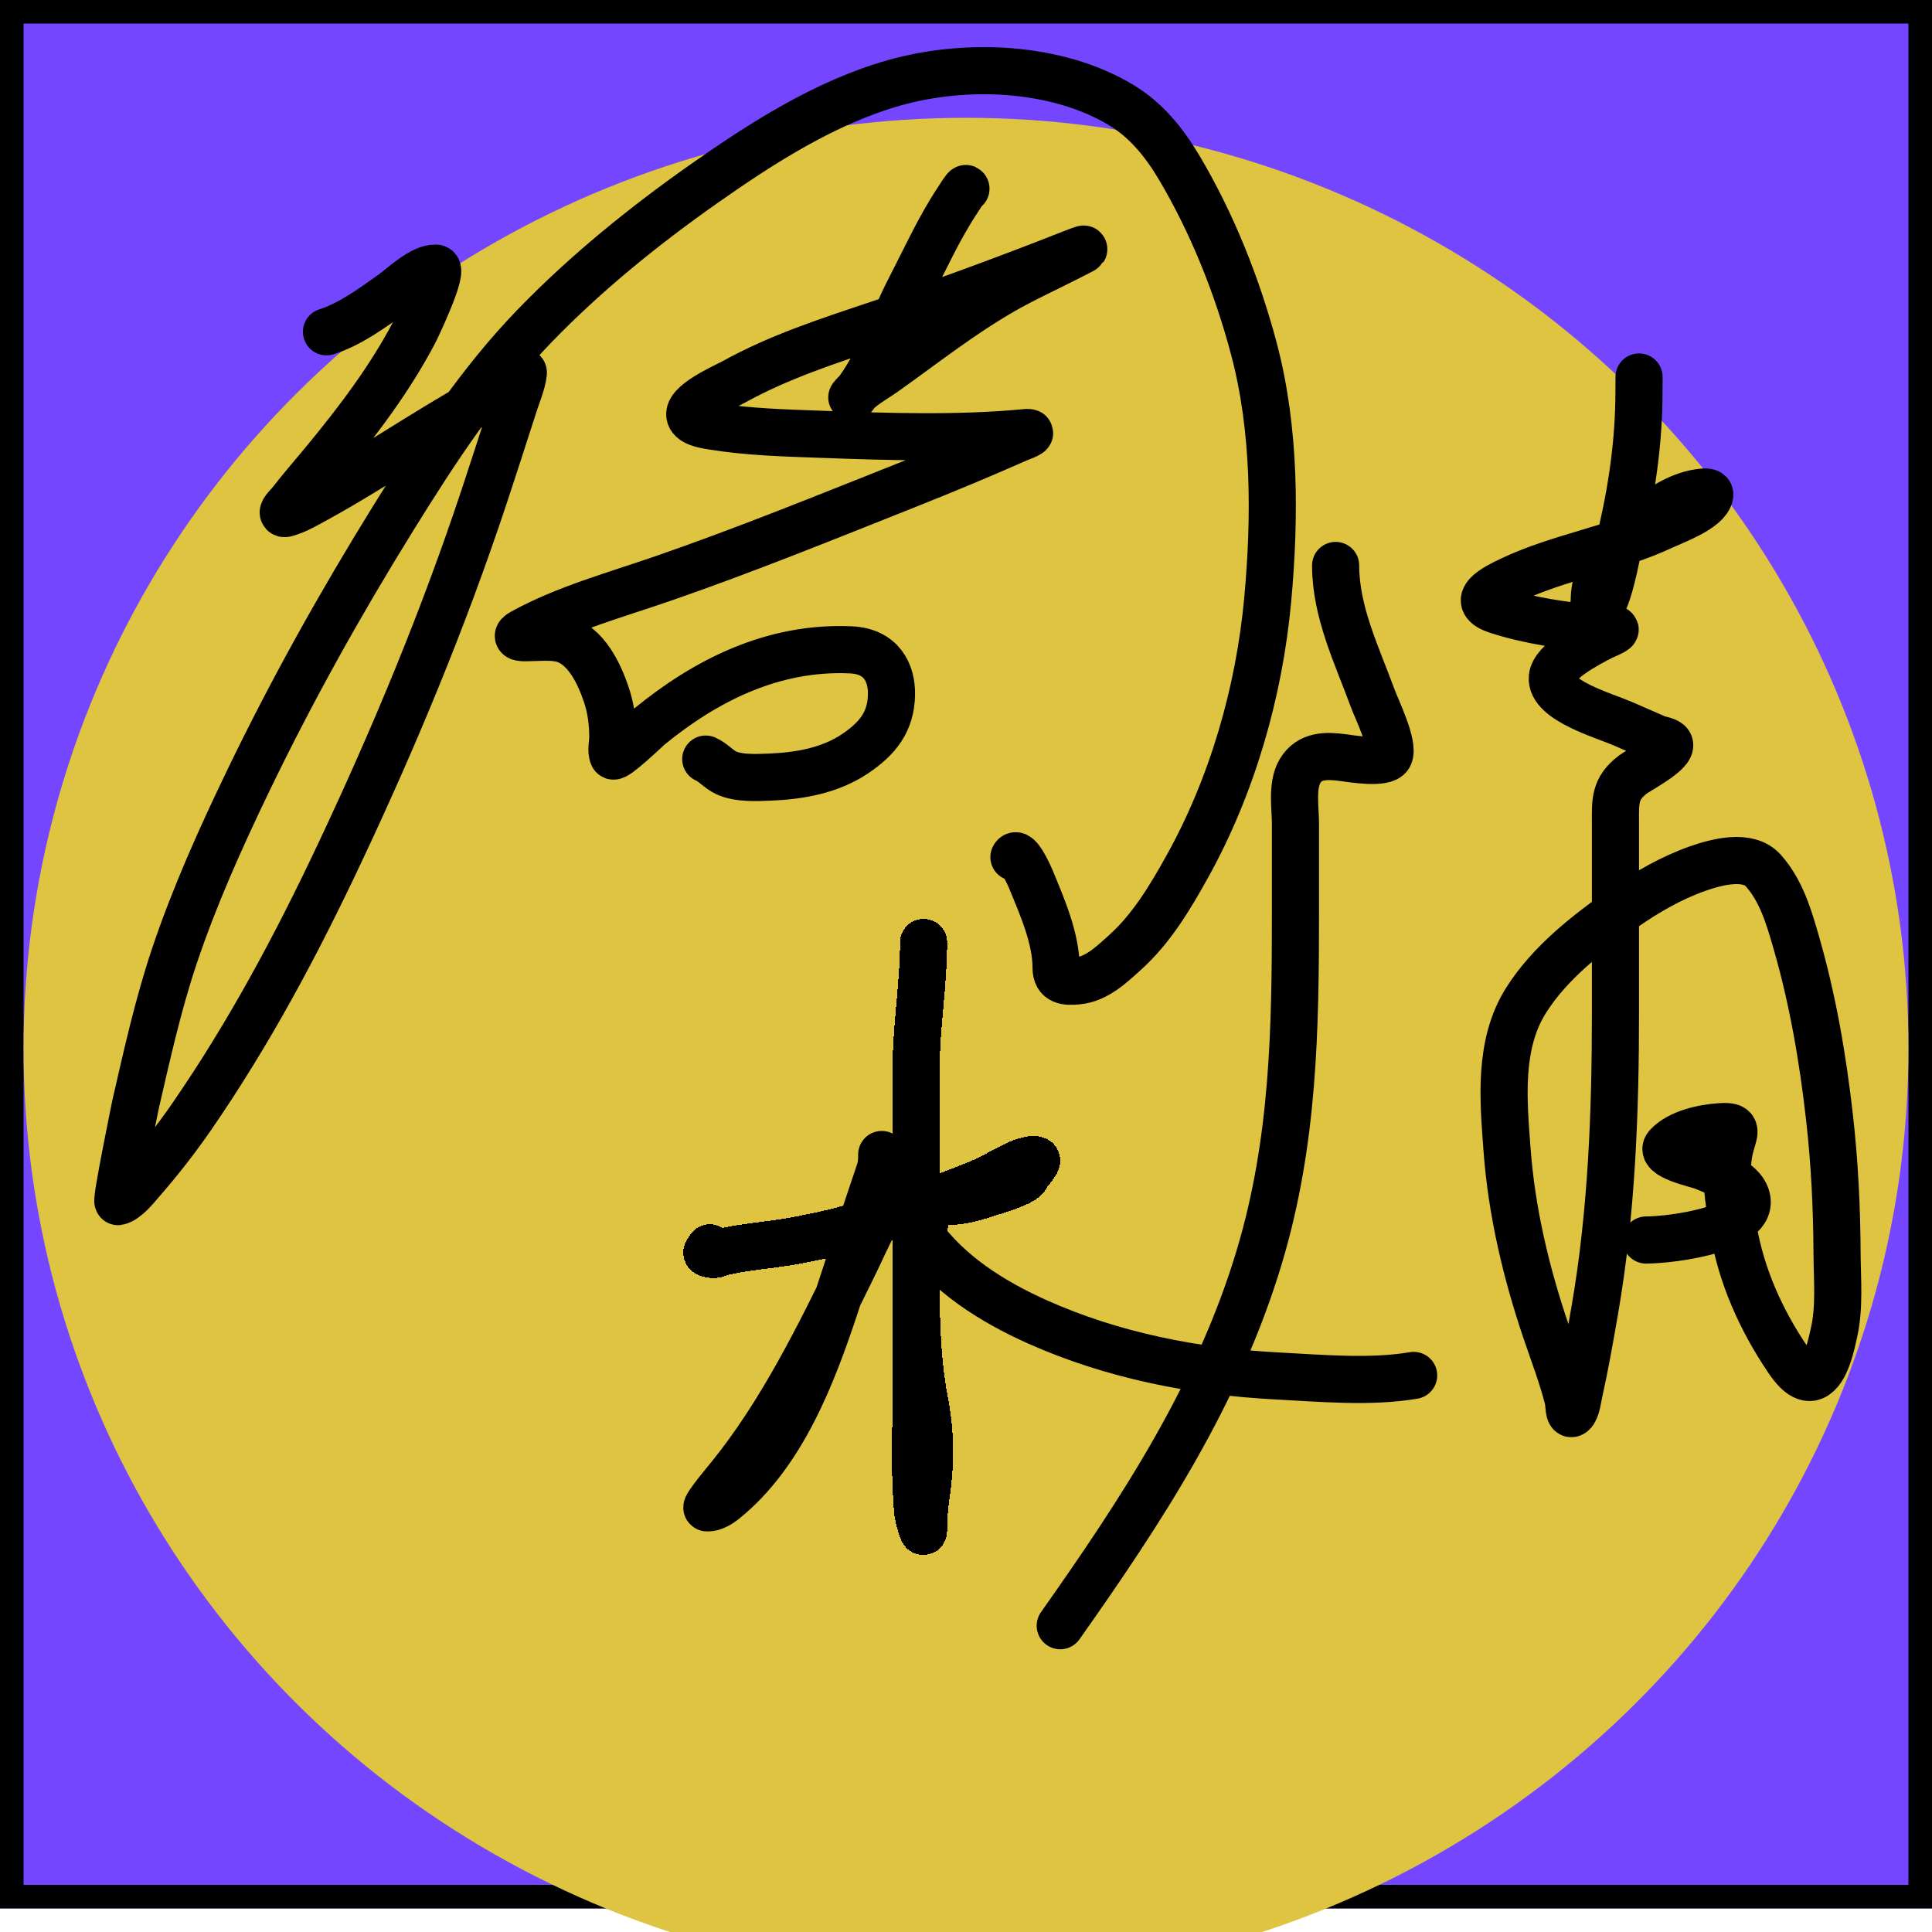 <svg width="82" height="82" viewBox="0 0 82 82" fill="none" xmlns="http://www.w3.org/2000/svg">
<g clip-path="url(#clip0_2_2)">
<rect width="82" height="82" fill="white"/>
<g filter="url(#filter0_f_2_2)">
<rect width="82" height="81" fill="#7446FF"/>
<rect x="0.5" y="0.5" width="81" height="80" stroke="black"/>
</g>
<g filter="url(#filter1_i_2_2)">
<ellipse cx="41" cy="40.5" rx="40" ry="39.5" fill="#DEC440"/>
</g>
<path d="M13.857 14.082C14.844 13.775 15.799 13.071 16.639 12.476C17.079 12.164 17.901 11.349 18.506 11.381C18.878 11.401 17.682 13.914 17.58 14.108C16.544 16.08 15.201 17.851 13.794 19.558C13.306 20.151 12.8 20.725 12.33 21.334C12.286 21.391 12.004 21.659 12.022 21.759C12.037 21.841 12.19 21.774 12.268 21.748C12.537 21.661 12.761 21.544 13.015 21.408C15.522 20.067 17.855 18.438 20.331 17.054C20.897 16.737 21.392 16.336 21.925 15.969C22.014 15.908 22.226 15.718 22.213 15.826C22.157 16.292 21.957 16.729 21.816 17.176C21.485 18.216 20.868 20.112 20.54 21.1C18.821 26.274 16.745 31.271 14.422 36.199C12.569 40.13 10.584 43.843 8.132 47.401C7.466 48.366 6.741 49.288 5.972 50.17C5.762 50.412 5.36 50.921 5.01 51C4.899 51.025 5.75 46.896 5.752 46.885C6.236 44.775 6.707 42.655 7.394 40.601C8.246 38.056 9.36 35.579 10.521 33.168C12.368 29.334 14.443 25.62 16.681 22.009C18.479 19.107 20.355 16.235 22.736 13.784C24.888 11.569 27.328 9.594 29.842 7.824C32.321 6.08 35.028 4.341 37.962 3.513C40.992 2.657 44.856 2.805 47.604 4.47C48.648 5.101 49.409 6.043 50.031 7.085C51.449 9.465 52.524 12.166 53.231 14.847C54.126 18.244 54.125 21.966 53.806 25.449C53.447 29.369 52.295 33.363 50.381 36.799C49.659 38.096 48.874 39.408 47.772 40.404C47.185 40.934 46.552 41.555 45.733 41.632C45.251 41.678 44.823 41.662 44.823 41.069C44.823 39.816 44.23 38.477 43.74 37.288C43.69 37.166 43.192 36.059 43.034 36.379" stroke="black" stroke-width="2" stroke-linecap="round"/>
<path d="M69.566 16.063C69.566 15.75 69.566 16.69 69.56 17.003C69.522 19.147 69.189 21.202 68.665 23.295C68.659 23.319 68.218 25.864 67.765 25.887C67.593 25.896 67.665 25.563 67.665 25.483C67.665 24.032 68.795 23.015 69.888 22.051C70.497 21.515 71.382 20.969 72.261 20.889C72.365 20.88 72.595 20.856 72.567 21.015C72.462 21.603 71.029 22.118 70.555 22.34C68.5 23.298 66.159 23.648 64.119 24.619C63.451 24.936 62.315 25.505 63.552 25.907C64.887 26.341 66.388 26.556 67.798 26.686C68.034 26.707 68.268 26.706 68.504 26.706C68.745 26.706 68.013 27.007 67.97 27.029C67.364 27.342 65.952 28.079 65.886 28.747C65.79 29.721 68.102 30.378 68.86 30.708C69.34 30.917 69.82 31.124 70.299 31.335C70.439 31.396 70.785 31.429 70.855 31.572C71.024 31.917 69.529 32.704 69.321 32.861C68.498 33.48 68.565 34.031 68.565 34.978C68.565 37.643 68.565 40.308 68.565 42.973C68.565 47.186 68.409 51.444 67.687 55.612C67.481 56.8 67.271 57.989 67.009 59.169C66.974 59.324 66.914 59.839 66.742 59.978C66.573 60.114 66.604 59.587 66.553 59.386C66.308 58.415 65.942 57.463 65.619 56.511C64.767 53.998 64.158 51.417 63.963 48.789C63.808 46.701 63.583 44.326 64.78 42.442C65.783 40.864 67.36 39.626 68.932 38.531C69.883 37.868 70.912 37.272 72.033 36.873C72.855 36.582 74.192 36.226 74.835 36.944C75.6 37.799 75.921 38.907 76.224 39.951C76.939 42.413 77.367 44.923 77.653 47.455C77.868 49.361 77.961 51.27 77.97 53.186C77.975 54.281 78.086 55.452 77.847 56.531C77.744 56.997 77.511 58.203 76.969 58.431C76.511 58.625 76.043 57.946 75.88 57.704C74.727 55.999 73.906 54.141 73.567 52.16C73.376 51.04 73.144 49.677 73.468 48.557C73.627 48.002 73.766 47.774 73.04 47.819C72.298 47.866 71.289 48.079 70.772 48.628C70.362 49.062 72.026 49.406 72.3 49.517C72.85 49.739 73.786 50.116 74.057 50.644C74.829 52.15 70.949 52.63 69.866 52.63" stroke="black" stroke-width="2" stroke-linecap="round"/>
<path d="M40.998 8.01C40.998 7.925 40.693 8.418 40.648 8.487C39.86 9.675 39.278 10.973 38.632 12.221C37.85 13.73 37.311 15.457 36.221 16.837C36.208 16.854 36.142 16.878 36.155 16.861C36.504 16.422 37.127 16.095 37.591 15.764C39.207 14.612 40.752 13.394 42.494 12.383C43.399 11.858 44.357 11.427 45.293 10.947C45.696 10.741 46.554 10.333 45.479 10.757C42.76 11.828 40.027 12.838 37.24 13.771C35.146 14.472 33.048 15.153 31.148 16.208C30.792 16.405 29.013 17.168 29.307 17.71C29.454 17.98 30.011 18.05 30.266 18.092C31.745 18.334 33.286 18.376 34.786 18.43C37.658 18.534 40.645 18.635 43.513 18.363C44.045 18.313 43.279 18.581 43.222 18.607C41.636 19.309 40.031 19.976 38.412 20.619C35.009 21.971 31.602 23.357 28.124 24.559C26.139 25.245 24.001 25.832 22.186 26.829C21.878 26.998 21.984 27.067 22.279 27.067C22.769 27.067 23.341 26.997 23.818 27.105C24.887 27.349 25.457 28.661 25.73 29.471C25.935 30.076 26.009 30.676 26.009 31.302C26.009 31.505 25.923 31.889 26.02 32.08C26.097 32.23 27.488 30.899 27.554 30.844C29.924 28.902 32.791 27.427 36.122 27.582C37.387 27.641 37.865 28.527 37.837 29.514C37.806 30.622 37.274 31.337 36.265 32.008C35.238 32.691 33.978 32.928 32.709 32.981C32.132 33.005 31.349 33.048 30.819 32.8C30.495 32.647 30.272 32.356 29.954 32.218" stroke="black" stroke-width="2" stroke-linecap="round"/>
<g filter="url(#filter2_d_2_2)">
<path d="M39.2 36C39.2 37.776 38.887 39.56 38.88 41.346C38.861 45.971 38.88 50.596 38.88 55.22C38.88 56.901 38.792 58.601 38.963 60.277C38.97 60.351 39.2 61.225 39.2 60.945C39.2 60.444 39.236 59.983 39.307 59.489C39.508 58.082 39.516 56.898 39.248 55.49C38.921 53.777 38.88 52.03 38.88 50.299C38.88 49.944 38.886 49.73 39.069 49.428C39.148 49.3 39.284 49.327 39.301 49.237C39.365 48.902 39.2 48.669 39.2 48.356C39.2 48.044 39.307 47.742 39.307 47.47C39.307 47.069 39.589 47.004 39.971 47.004C40.692 47.004 41.15 46.901 41.816 46.677C42.11 46.579 43.533 46.197 43.577 45.885C43.587 45.815 44.105 45.268 43.981 45.232C43.503 45.093 42.264 45.92 41.845 46.097C40.854 46.515 39.834 46.889 38.82 47.263C37.066 47.91 35.222 48.423 33.346 48.724C32.437 48.869 31.47 48.939 30.611 49.154C30.456 49.193 30.382 49.276 30.178 49.237C29.853 49.173 30.059 49.135 30.125 48.962" stroke="black" stroke-width="2" stroke-linecap="round" shape-rendering="crispEdges"/>
</g>
<path d="M37.423 49C37.423 49.251 37.414 49.472 37.331 49.716C36.679 51.626 36.075 53.548 35.438 55.463C34.493 58.301 33.224 61.684 30.738 63.685C30.558 63.829 30.269 64.013 30.013 63.999C29.873 63.992 30.94 62.721 30.968 62.686C33.178 59.956 34.78 56.673 36.301 53.564C36.796 52.552 37.385 51.088 38.252 50.27C38.648 49.896 38.562 50.633 38.562 50.818C38.562 51.379 38.7 51.886 39.034 52.359C40.237 54.061 42.111 55.248 44.04 56.109C47.215 57.527 50.701 58.217 54.195 58.399C56.053 58.496 58.172 58.691 60 58.377" stroke="black" stroke-width="2" stroke-linecap="round"/>
<path d="M56.688 24C56.688 25.984 57.602 27.832 58.271 29.661C58.408 30.037 59.181 31.628 58.961 32.072C58.776 32.445 57.338 32.2 56.986 32.154C56.308 32.066 55.578 32.041 55.173 32.733C54.816 33.342 54.983 34.304 54.983 34.967C54.983 36.221 54.983 37.474 54.983 38.727C54.983 43.708 54.908 48.44 53.468 53.278C51.726 59.132 48.472 64.081 45 69" stroke="black" stroke-width="2" stroke-linecap="round"/>
</g>
<defs>
<filter id="filter0_f_2_2" x="-4" y="-4" width="90" height="89" filterUnits="userSpaceOnUse" color-interpolation-filters="sRGB">
<feFlood flood-opacity="0" result="BackgroundImageFix"/>
<feBlend mode="normal" in="SourceGraphic" in2="BackgroundImageFix" result="shape"/>
<feGaussianBlur stdDeviation="2" result="effect1_foregroundBlur_2_2"/>
</filter>
<filter id="filter1_i_2_2" x="1" y="1" width="80" height="83" filterUnits="userSpaceOnUse" color-interpolation-filters="sRGB">
<feFlood flood-opacity="0" result="BackgroundImageFix"/>
<feBlend mode="normal" in="SourceGraphic" in2="BackgroundImageFix" result="shape"/>
<feColorMatrix in="SourceAlpha" type="matrix" values="0 0 0 0 0 0 0 0 0 0 0 0 0 0 0 0 0 0 127 0" result="hardAlpha"/>
<feOffset dy="4"/>
<feGaussianBlur stdDeviation="2"/>
<feComposite in2="hardAlpha" operator="arithmetic" k2="-1" k3="1"/>
<feColorMatrix type="matrix" values="0 0 0 0 0 0 0 0 0 0 0 0 0 0 0 0 0 0 0.25 0"/>
<feBlend mode="normal" in2="shape" result="effect1_innerShadow_2_2"/>
</filter>
<filter id="filter2_d_2_2" x="25" y="35" width="24" height="35.001" filterUnits="userSpaceOnUse" color-interpolation-filters="sRGB">
<feFlood flood-opacity="0" result="BackgroundImageFix"/>
<feColorMatrix in="SourceAlpha" type="matrix" values="0 0 0 0 0 0 0 0 0 0 0 0 0 0 0 0 0 0 127 0" result="hardAlpha"/>
<feOffset dy="4"/>
<feGaussianBlur stdDeviation="2"/>
<feComposite in2="hardAlpha" operator="out"/>
<feColorMatrix type="matrix" values="0 0 0 0 0 0 0 0 0 0 0 0 0 0 0 0 0 0 0.25 0"/>
<feBlend mode="normal" in2="BackgroundImageFix" result="effect1_dropShadow_2_2"/>
<feBlend mode="normal" in="SourceGraphic" in2="effect1_dropShadow_2_2" result="shape"/>
</filter>
<clipPath id="clip0_2_2">
<rect width="82" height="82" fill="white"/>
</clipPath>
</defs>
</svg>
